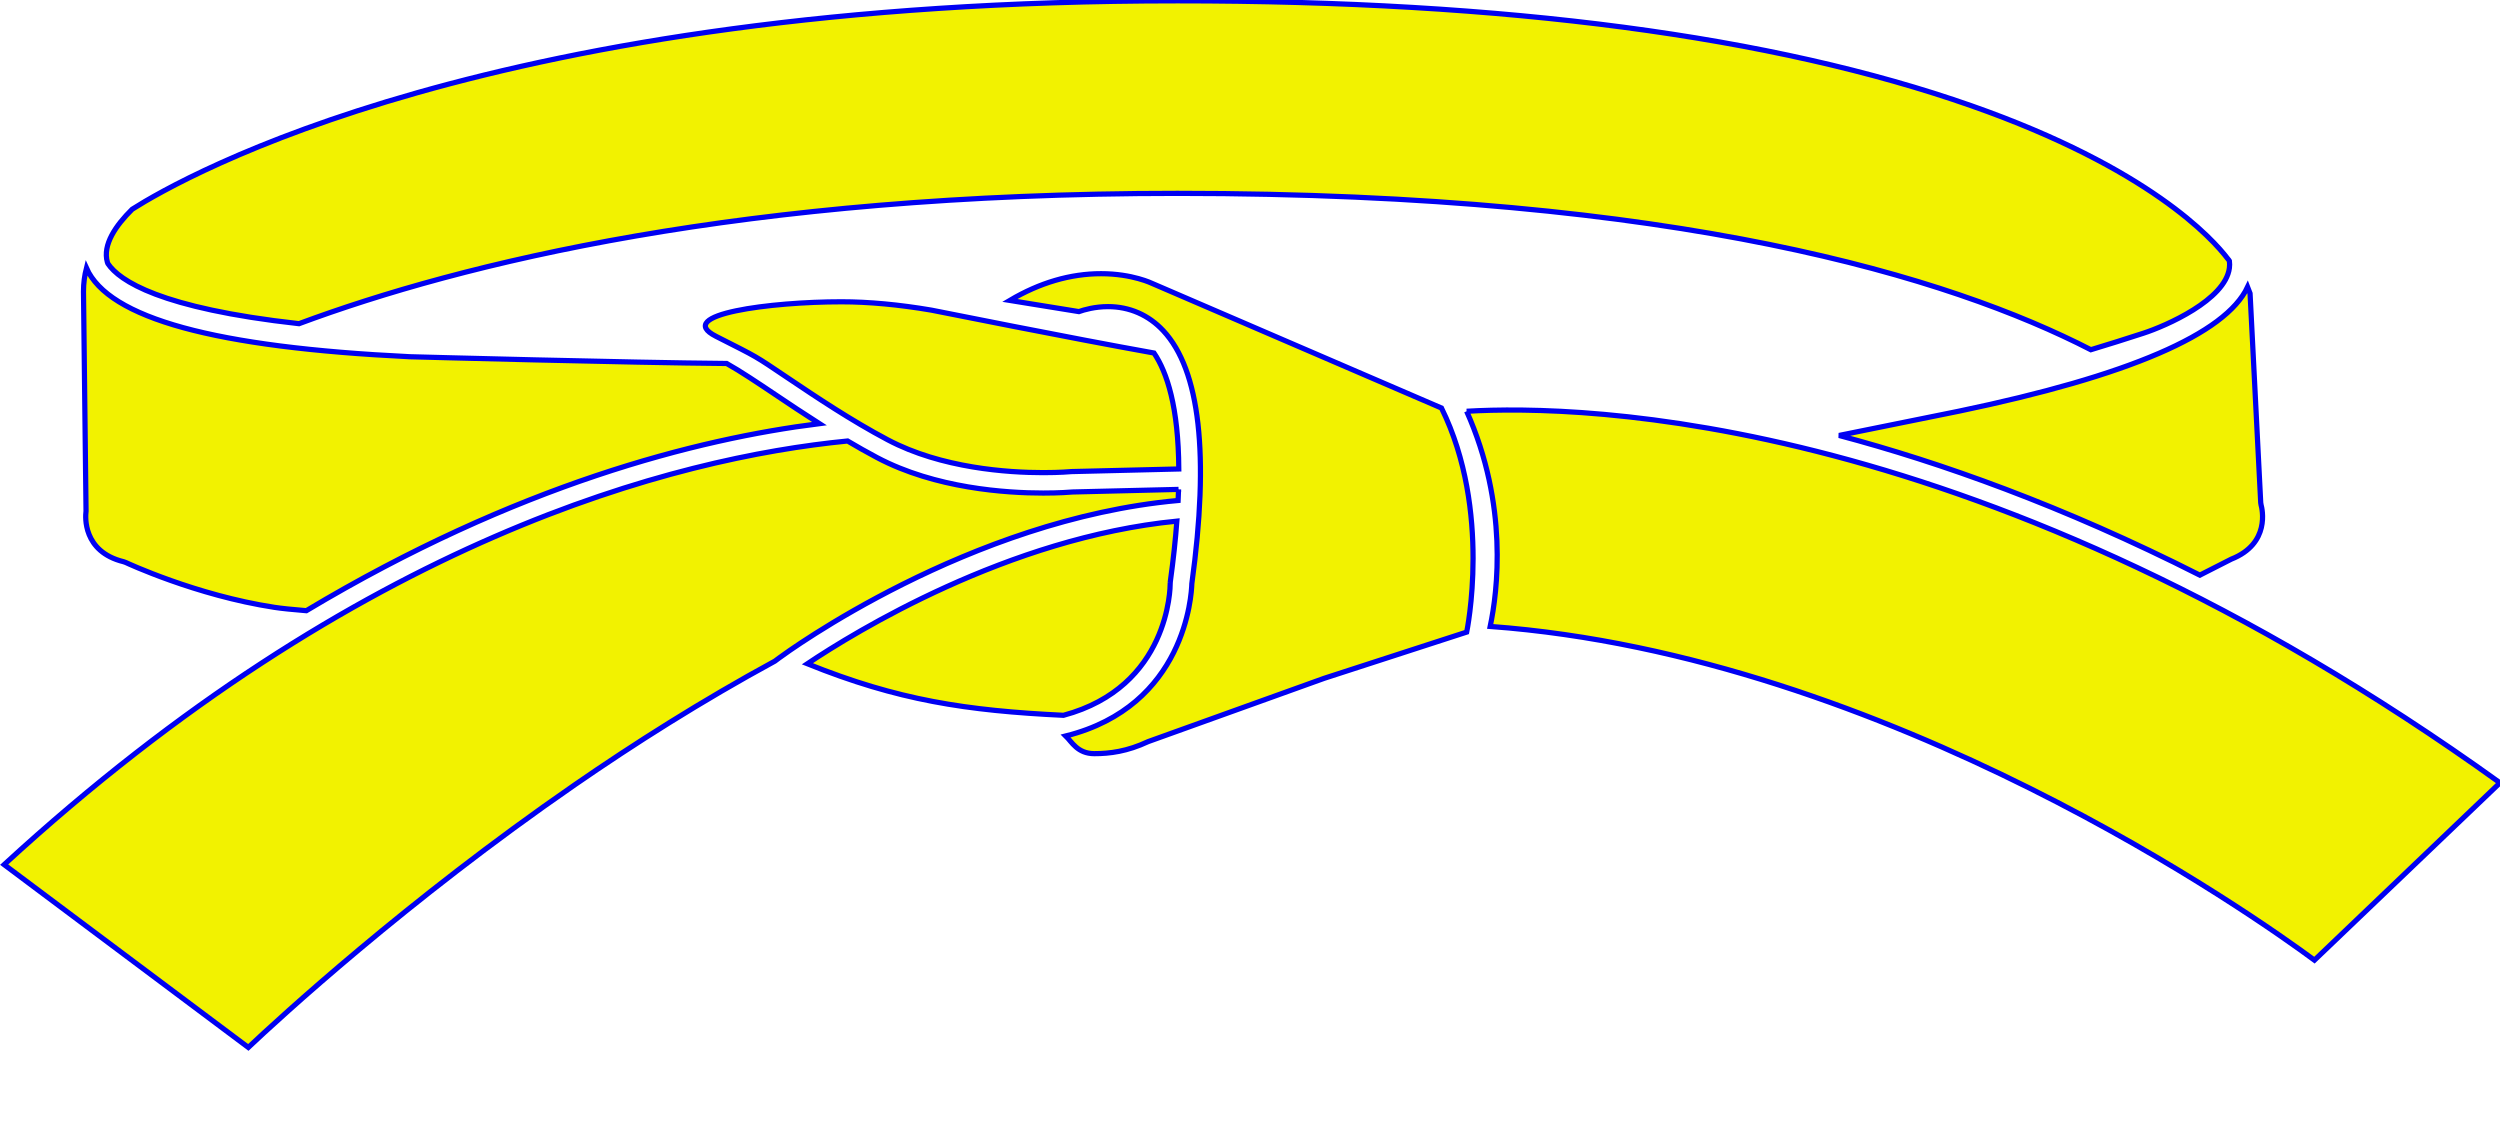 <svg xmlns="http://www.w3.org/2000/svg" width="480" height="215.595"><path stroke="#0000F2" fill="#F2F200" d="M353.103 83.607c19.383 5.156 42.878 13.464 69.268 26.821l6.038-3.071c7.54-2.978 5.927-9.672 5.716-10.426l-.067-.414-2.047-40.19c-.142-.421-.308-.824-.468-1.228-4.251 9.042-22.867 17.059-55.398 23.84l-23.042 4.668zm-332.376-32.977c2.188 3.244 9.956 8.55 36.679 11.518 31.033-11.53 85.187-25.022 168.673-25.022 96.311-.001 148.399 16.16 175.368 30.021 3.318-1.003 6.677-2.053 10.064-3.161 4.332-1.4 15.733-6.373 16.533-12.526.058-.444.058-.893.003-1.348l-.133-.208-.173-.208c-2.921-3.861-15.095-17.394-49.171-29.368-38.092-13.384-89.389-20.171-152.466-20.171-131.616 0-190.833 33.728-200.724 40.018-3.131 3.091-5.717 6.815-4.768 10.164l.115.291zm-4.223 47.673c-.093.767-.688 7.611 7.224 9.547l.407.145c.134.064 13.48 6.307 28.538 8.613 1.381.213 3.48.426 6.142.646 40.41-24.188 75.072-32.972 98.502-35.918-3.035-1.935-5.877-3.84-8.421-5.548-3.35-2.248-6.762-4.536-9.377-5.998-18.688-.161-58.719-1.24-60.792-1.296-37.518-1.81-57.848-7.385-62.132-17.025-.351 1.39-.566 2.885-.566 4.516l.491 42.188-.016.13zm209.778-4.338l-20.336.495c-.435.039-2.516.205-5.651.205-7.111 0-20.712-.885-31.898-6.809-1.927-1.022-3.82-2.094-5.664-3.186-33.037 3.241-93.646 18.619-161.936 81.338l46.878 35.098c5.833-5.499 30.36-28.093 62.675-50.418 11.31-7.815 24.377-16.12 38.418-23.744l.833-.618c1.572-1.163 36.428-26.601 76.598-30.233.034-.726.063-1.436.083-2.128zm-88.804-29.387c8.328 4.223 7.158 3.539 13.825 8.014 5.377 3.612 12.066 8.104 19.127 11.845 10.361 5.487 23.16 6.308 29.865 6.308 3.239 0 5.3-.189 5.32-.192l.153-.01 20.563-.501c-.074-11.897-2.256-18.551-4.761-22.262-15.494-2.767-42.433-8.172-42.743-8.234-6.226-1.06-12.059-1.602-17.266-1.602-13.561 0-32.412 2.412-24.083 6.634zm87.204 47.362l.019-.264c.583-4.235.993-8.091 1.256-11.621-32.424 3.188-61.885 21.322-70.946 27.387 17.353 7.001 30.47 8.998 49.182 9.898 20.326-5.459 20.494-24.549 20.489-25.4zm56.913-32.977c8.043 18.004 5.938 34.579 4.522 41.312 76.345 5.611 147.199 55.897 158.257 64.075l35.626-34.051c-98.863-71.072-176.301-72.638-198.405-71.336zm-60.324-24.52c-.031-.015-3.854-1.895-9.859-1.895-5.89 0-11.769 1.724-17.529 5.132l13.263 2.149c1.005-.356 3.075-.957 5.589-.957 4.13 0 7.808 1.604 10.627 4.637 7.029 7.554 8.868 23.896 5.468 48.568-.056 2.051-1.21 23.49-24.207 29.229 1.15 1.113 2.241 3.395 5.475 3.395 2.978 0 6.316-.42 10.357-2.315l33.786-12.149 27.363-8.875s4.881-23.272-4.837-43.021l-55.496-23.898z"/></svg>
